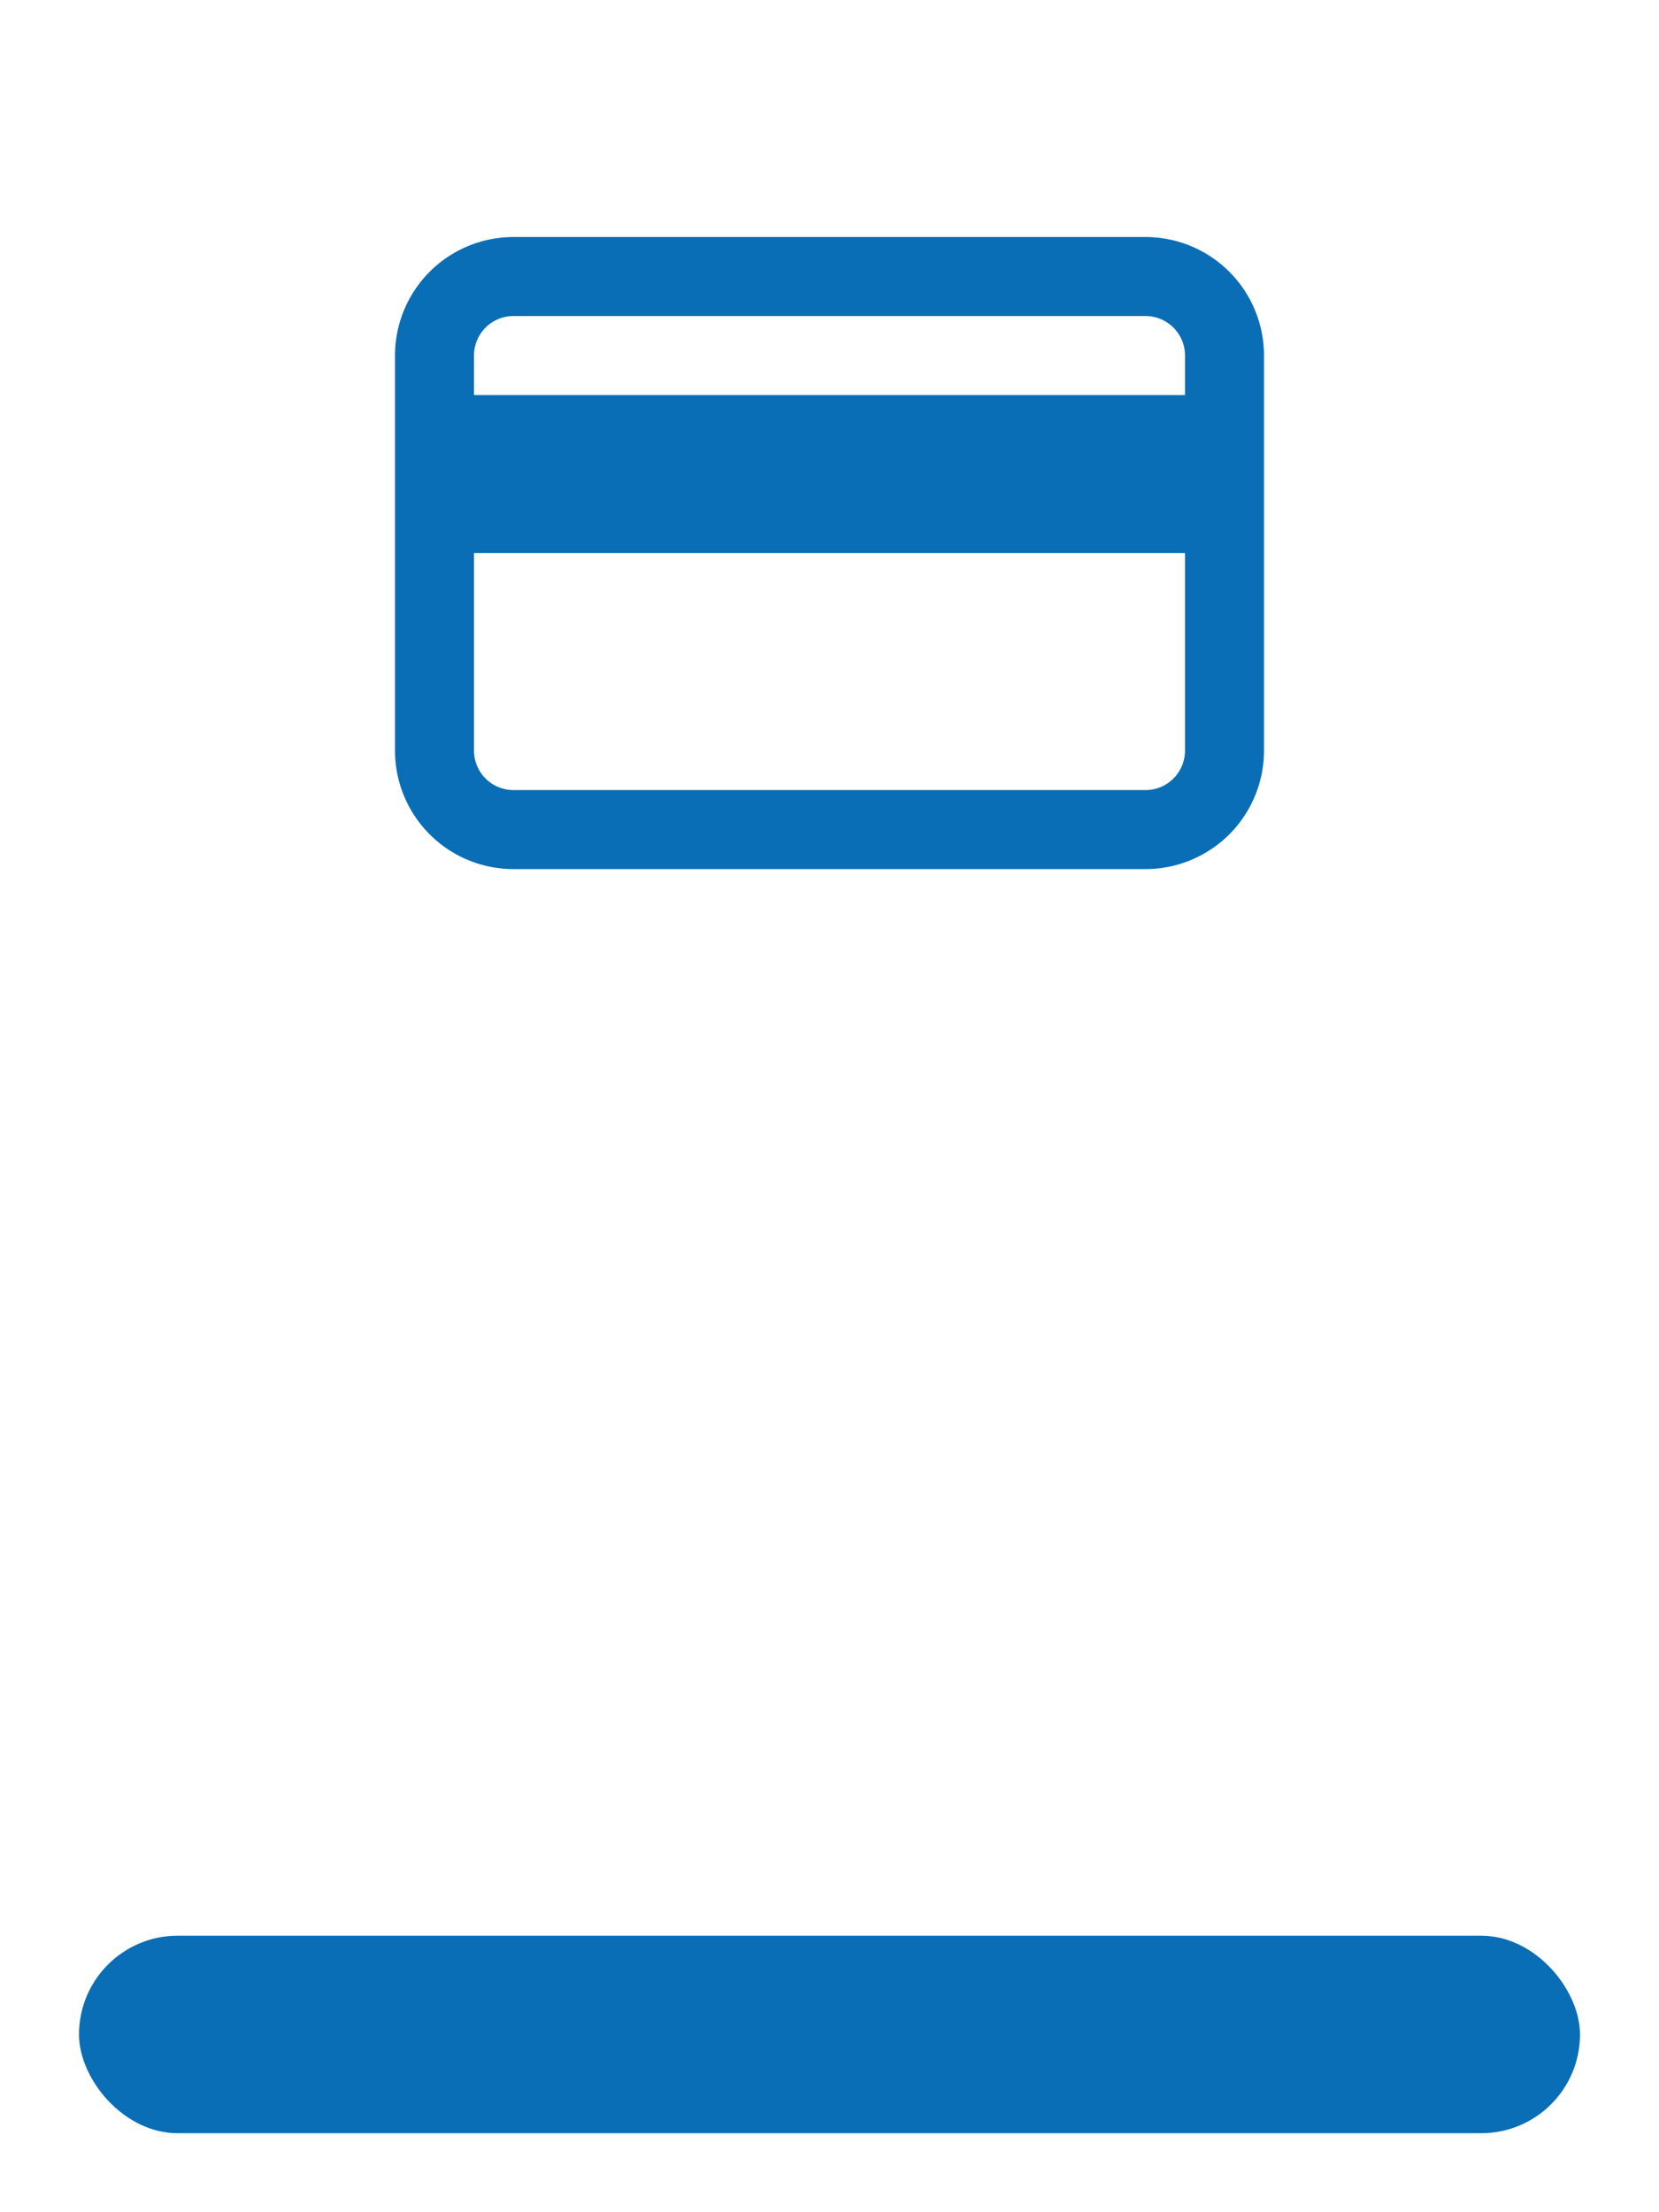 <svg xmlns="http://www.w3.org/2000/svg" width="42" height="56" viewBox="0 0 42 56">
  <g id="selectedsell" transform="translate(-127.001 -722)">
    <g id="mycard" transform="translate(0.001)">
      <rect id="background" width="42" height="56" transform="translate(127 722)" fill="none"/>
    </g>
    <g id="mycard-2" data-name="mycard" transform="translate(0.001 -1)">
      <path id="iconcard" d="M952,725H936a3,3,0,0,0-3,3v10a3,3,0,0,0,3,3h16a3,3,0,0,0,3-3V728a3,3,0,0,0-3-3Zm-16,2h16a1,1,0,0,1,1,1v1H935v-1a1,1,0,0,1,1-1Zm16,12H936a1,1,0,0,1-1-1v-5h18v5A1,1,0,0,1,952,739Z" transform="translate(-796 4)" fill="#096EB6" fill-rule="evenodd"/>
      <rect id="Rectangle_1353" data-name="Rectangle 1353" width="38" height="5" rx="2.5" transform="translate(129 772)" fill="#096EB6"/>
    </g>
  </g>
</svg>

